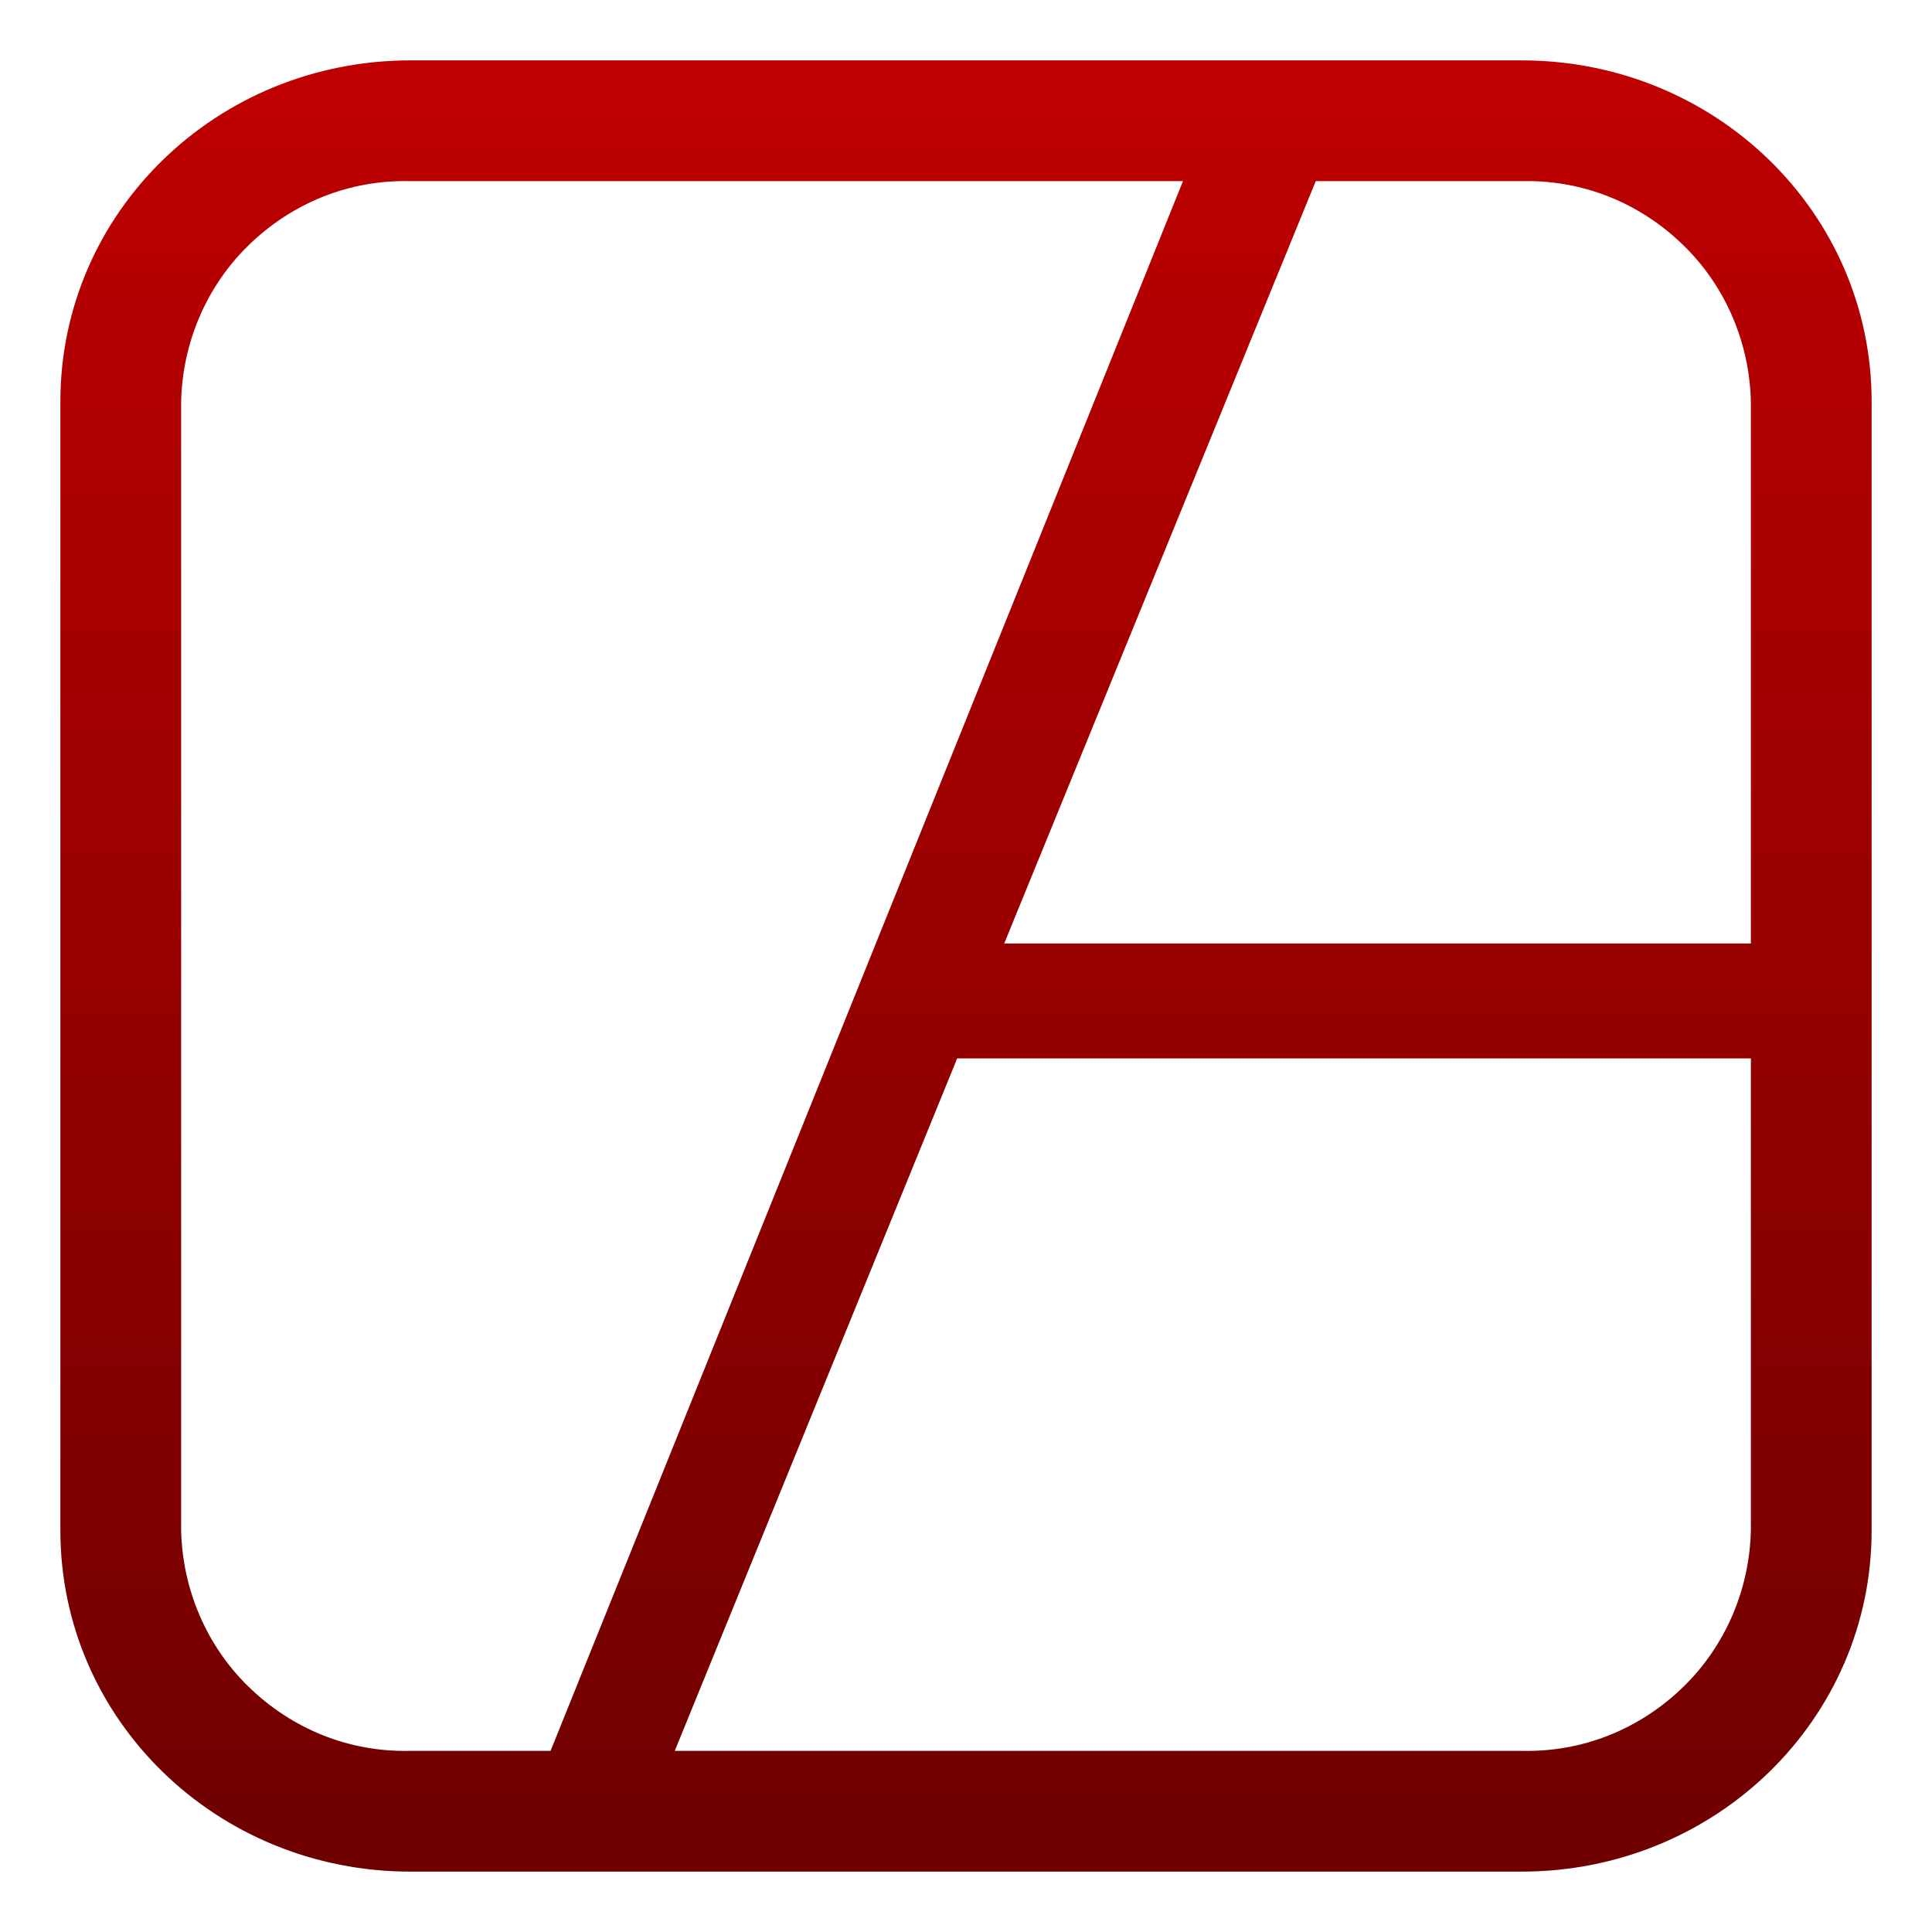 <svg xmlns="http://www.w3.org/2000/svg" xmlns:xlink="http://www.w3.org/1999/xlink" width="64" height="64" viewBox="0 0 64 64" version="1.1"><defs><linearGradient id="linear0" gradientUnits="userSpaceOnUse" x1="0" y1="0" x2="0" y2="1" gradientTransform="matrix(60,0,0,60,2,2)"><stop offset="0" style="stop-color:#bf0000;stop-opacity:1;"/><stop offset="1" style="stop-color:#6e0000;stop-opacity:1;"/></linearGradient></defs><g id="surface1"><path style=" stroke:none;fill-rule:evenodd;fill:url(#linear0);" d="M 58 31.254 L 58 13.32 C 57.961 11.359 57.16 9.48 55.762 8.121 C 54.32 6.719 52.441 5.961 50.441 6 C 50.441 6 50.441 6 50.398 6 L 43.586 6 L 33.266 31.254 Z M 58 35.062 L 58 50.68 C 57.961 52.641 57.16 54.52 55.762 55.879 C 54.32 57.281 52.441 58.039 50.441 58 C 50.441 58 50.441 58 50.398 58 L 22.352 58 L 31.707 35.062 Z M 18.238 58 L 13.602 58 C 13.559 58 13.559 58 13.559 58 C 11.559 58.039 9.68 57.281 8.238 55.879 C 6.84 54.52 6.039 52.641 6 50.68 L 6 13.32 C 6.039 11.359 6.84 9.48 8.238 8.121 C 9.68 6.719 11.559 5.961 13.559 6 C 13.559 6 13.559 6 13.602 6 L 39.188 6 Z M 50.402 2 C 56.828 2 62 7.043 62 13.301 L 62 50.699 C 62 56.957 56.828 62 50.402 62 L 13.598 62 C 7.172 62 2 56.957 2 50.699 L 2 13.301 C 2 7.043 7.172 2 13.598 2 Z M 50.402 2 "/></g></svg>
